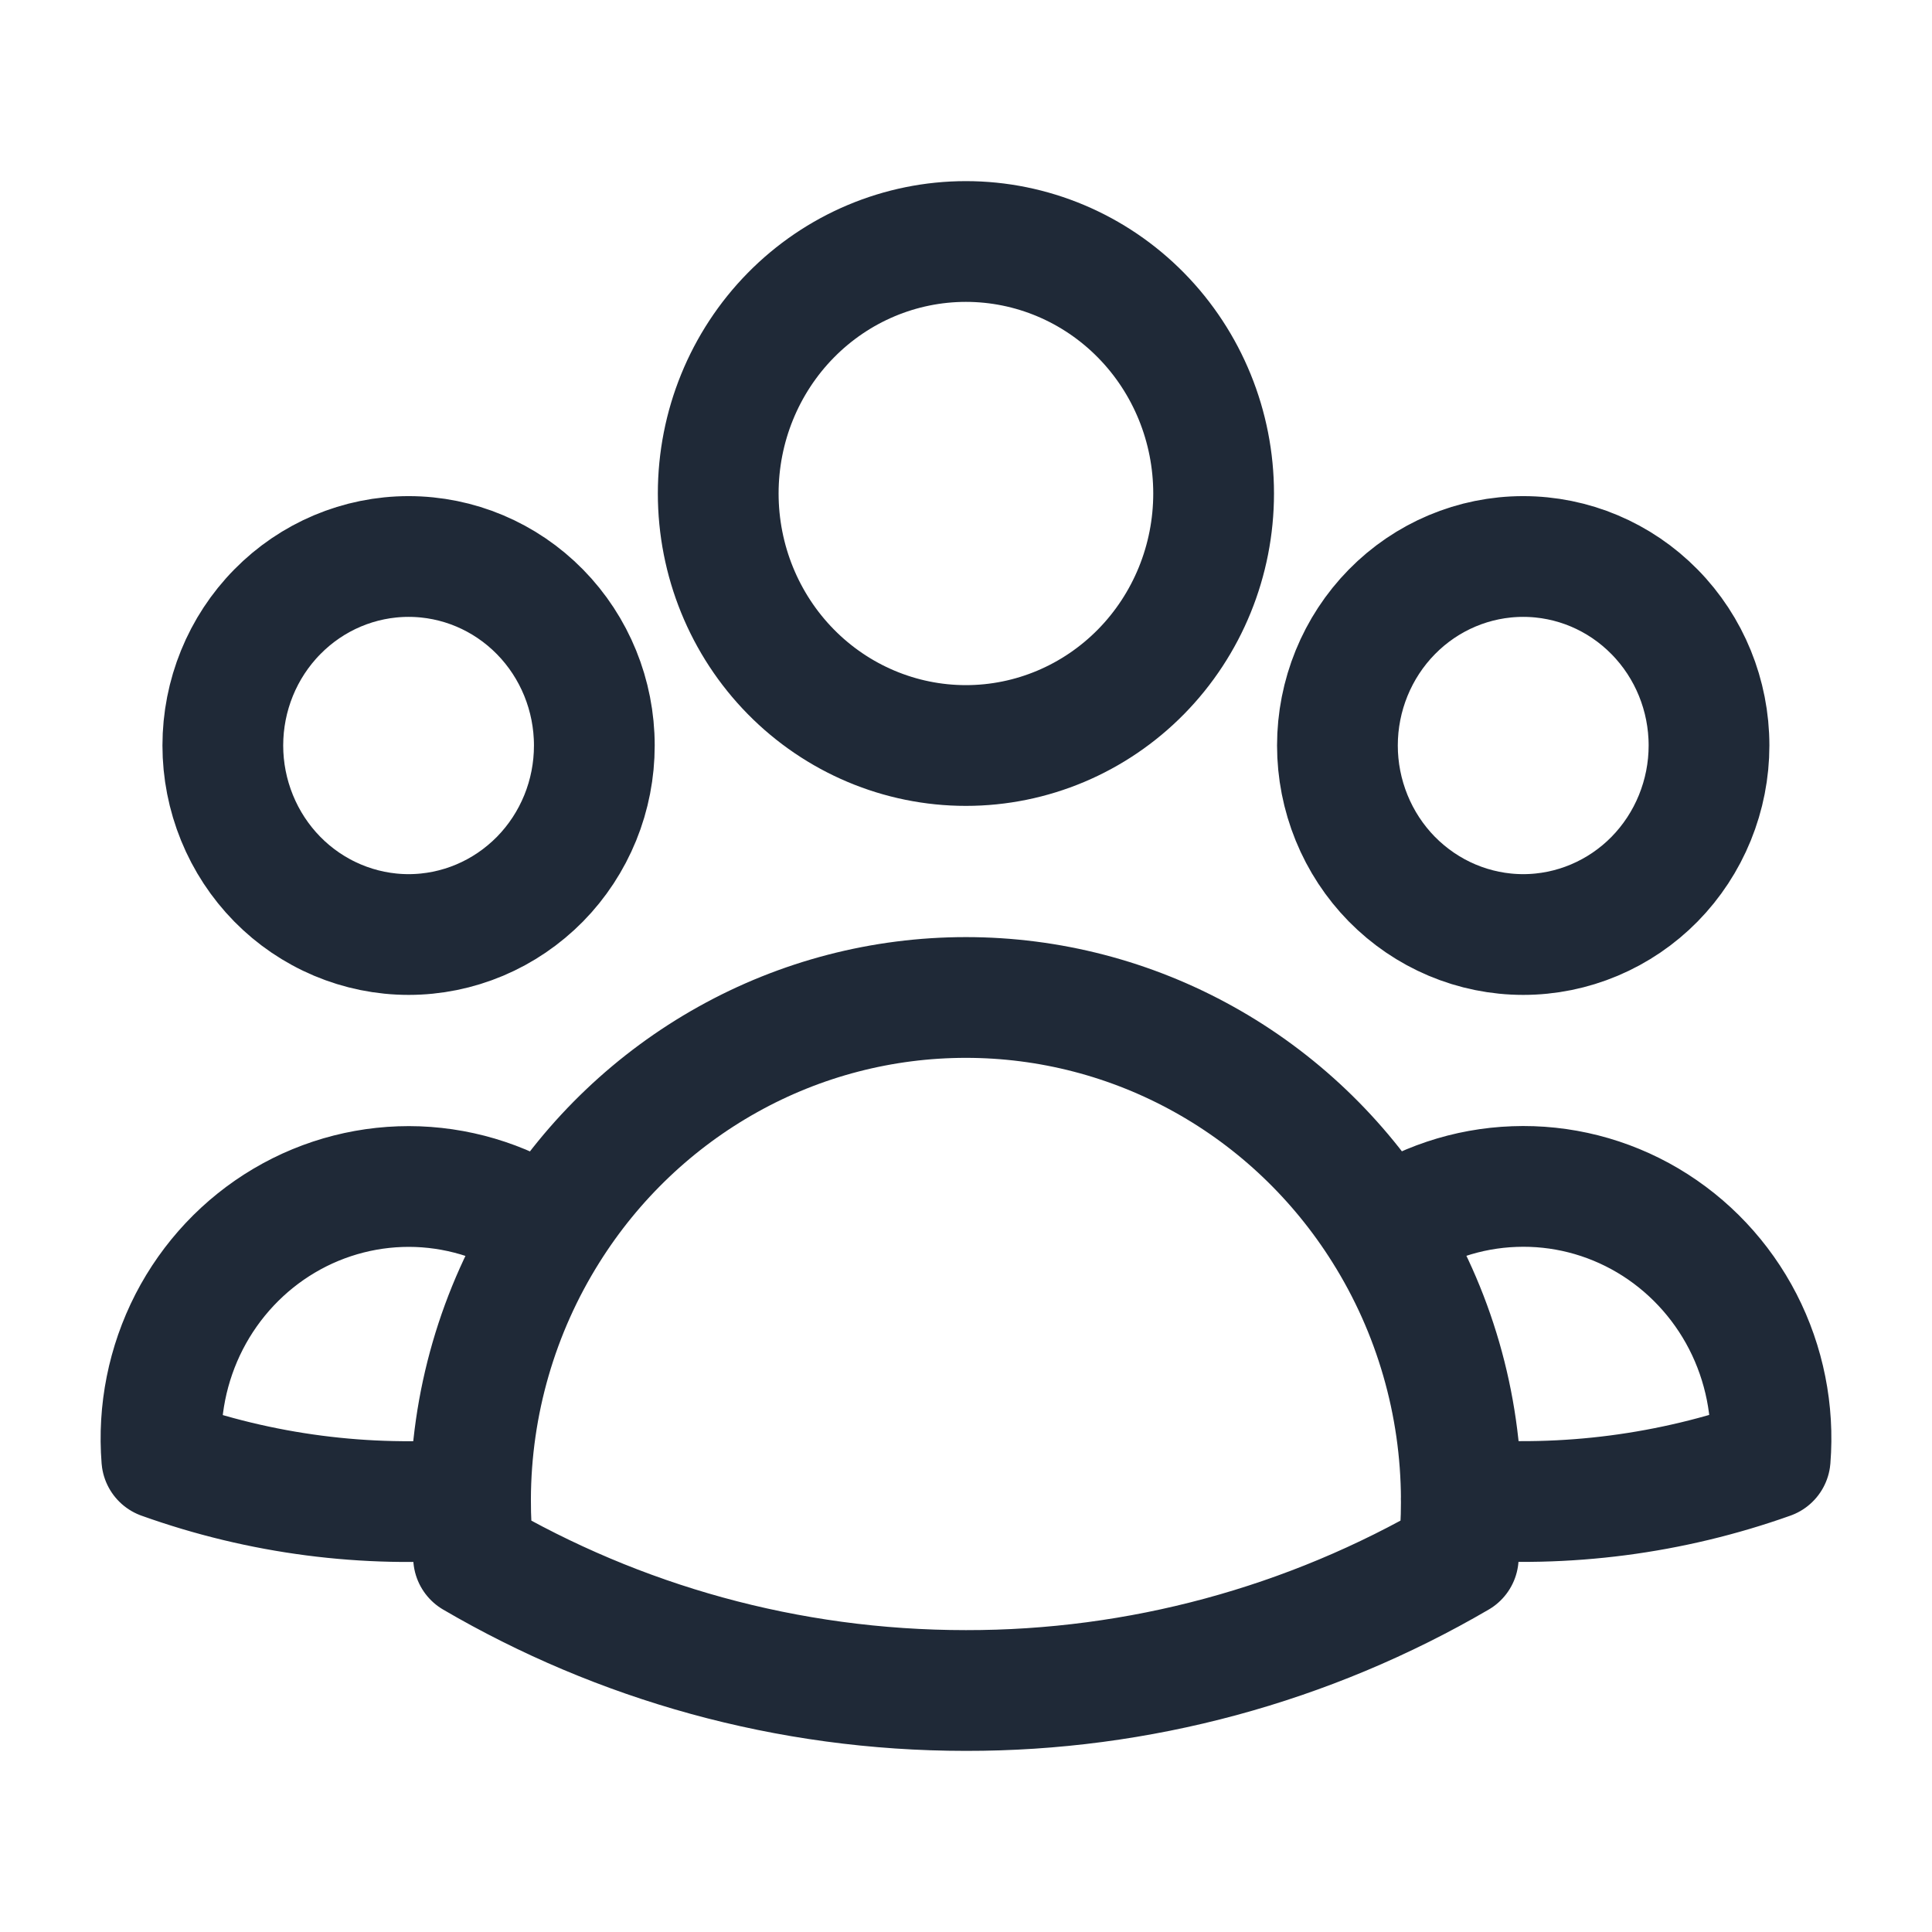 <svg width="24" height="24" viewBox="0 0 24 24" fill="none" xmlns="http://www.w3.org/2000/svg">
<path d="M17.188 15.283C17.668 14.949 18.23 14.761 18.811 14.74C19.392 14.718 19.966 14.864 20.469 15.161C20.971 15.458 21.381 15.894 21.65 16.417C21.919 16.941 22.037 17.532 21.99 18.121C20.759 18.559 19.452 18.729 18.153 18.621C18.149 17.438 17.814 16.28 17.188 15.284C16.632 14.397 15.865 13.666 14.958 13.161C14.051 12.655 13.033 12.391 11.999 12.391C10.965 12.391 9.947 12.655 9.041 13.161C8.134 13.667 7.367 14.397 6.811 15.284M18.152 18.62L18.153 18.652C18.153 18.887 18.141 19.119 18.115 19.347C16.254 20.433 14.145 21.003 11.999 21C9.773 21 7.684 20.399 5.883 19.347C5.857 19.106 5.844 18.863 5.845 18.62M5.845 18.62C4.546 18.732 3.24 18.562 2.01 18.122C1.963 17.533 2.081 16.943 2.35 16.419C2.62 15.895 3.029 15.46 3.531 15.163C4.033 14.866 4.608 14.72 5.188 14.741C5.769 14.763 6.331 14.951 6.811 15.284M5.845 18.62C5.849 17.437 6.185 16.28 6.811 15.284M15.076 6.13C15.076 6.961 14.752 7.757 14.175 8.344C13.598 8.931 12.815 9.261 11.999 9.261C11.183 9.261 10.4 8.931 9.823 8.344C9.246 7.757 8.922 6.961 8.922 6.13C8.922 5.3 9.246 4.504 9.823 3.917C10.4 3.33 11.183 3 11.999 3C12.815 3 13.598 3.33 14.175 3.917C14.752 4.504 15.076 5.3 15.076 6.13ZM21.23 9.261C21.23 9.569 21.17 9.874 21.054 10.159C20.938 10.444 20.768 10.703 20.554 10.921C20.34 11.139 20.085 11.312 19.805 11.43C19.525 11.548 19.225 11.609 18.922 11.609C18.619 11.609 18.319 11.548 18.039 11.43C17.759 11.312 17.505 11.139 17.29 10.921C17.076 10.703 16.906 10.444 16.79 10.159C16.674 9.874 16.614 9.569 16.614 9.261C16.614 8.638 16.858 8.041 17.29 7.601C17.723 7.16 18.31 6.913 18.922 6.913C19.534 6.913 20.121 7.16 20.554 7.601C20.987 8.041 21.23 8.638 21.23 9.261ZM7.383 9.261C7.383 9.569 7.324 9.874 7.208 10.159C7.092 10.444 6.922 10.703 6.708 10.921C6.493 11.139 6.239 11.312 5.959 11.43C5.679 11.548 5.379 11.609 5.076 11.609C4.773 11.609 4.473 11.548 4.193 11.43C3.913 11.312 3.658 11.139 3.444 10.921C3.23 10.703 3.06 10.444 2.944 10.159C2.828 9.874 2.768 9.569 2.768 9.261C2.768 8.638 3.011 8.041 3.444 7.601C3.877 7.16 4.464 6.913 5.076 6.913C5.688 6.913 6.275 7.16 6.708 7.601C7.14 8.041 7.383 8.638 7.383 9.261Z" stroke="#1F2937" stroke-width="1.5" stroke-linecap="round" stroke-linejoin="round"/>
</svg>
